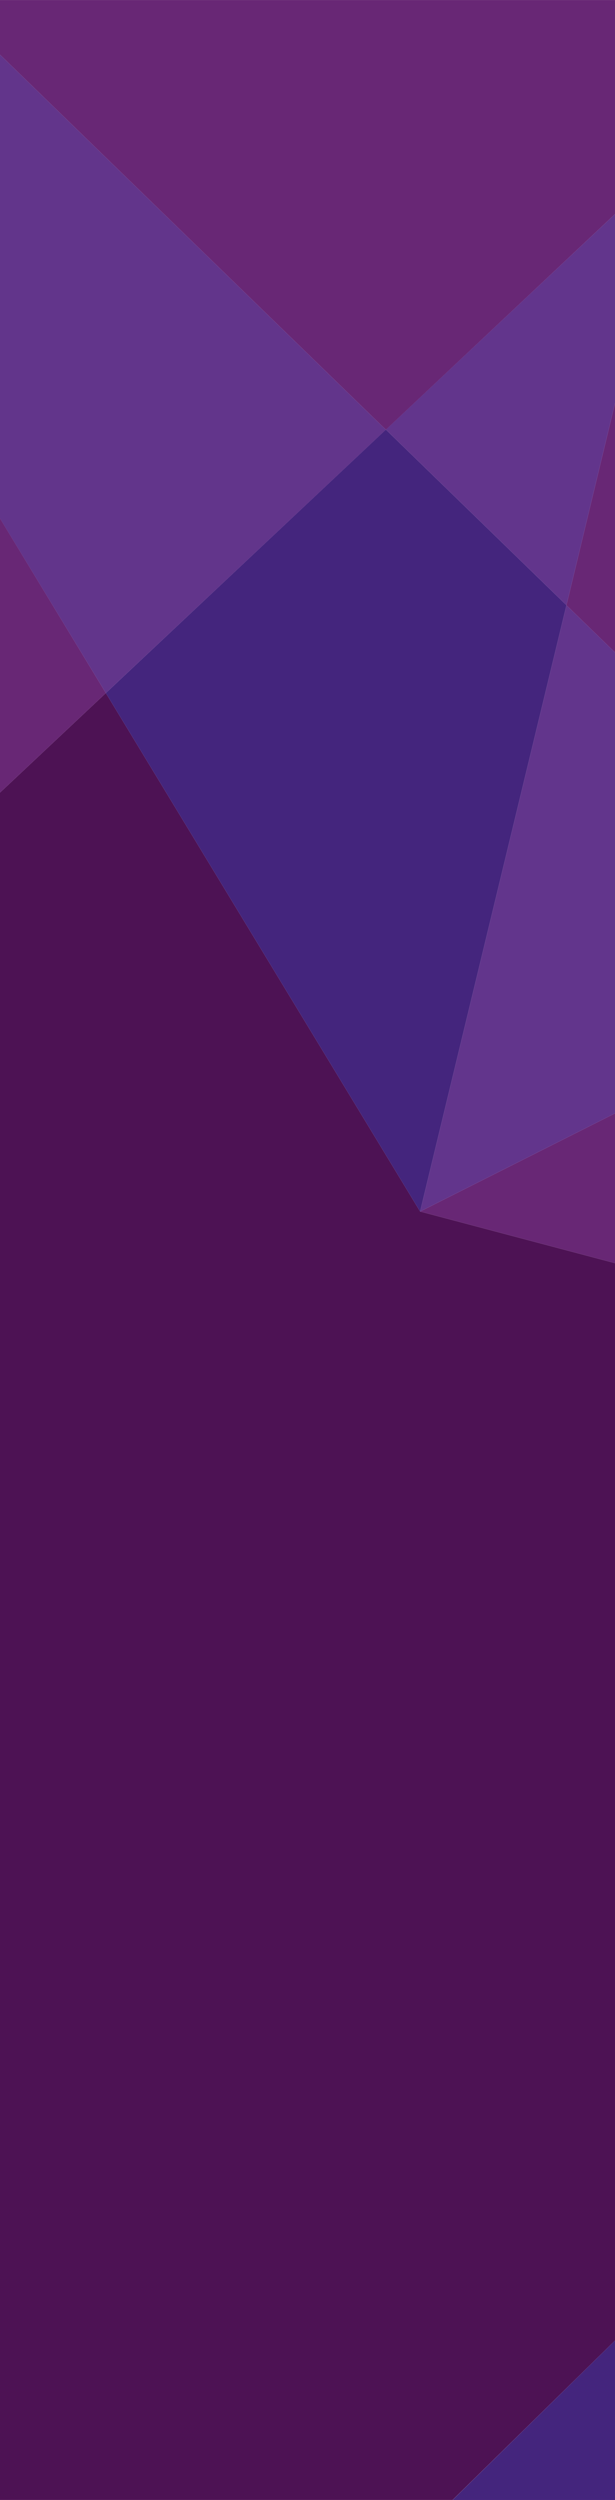 <?xml version="1.0" encoding="utf-8"?>
<!-- Generator: Adobe Illustrator 23.0.0, SVG Export Plug-In . SVG Version: 6.00 Build 0)  -->
<svg version="1.1" id="Layer_1" xmlns="http://www.w3.org/2000/svg" xmlns:xlink="http://www.w3.org/1999/xlink" x="0px" y="0px"
	 viewBox="0 0 709.4 2880.1" style="enable-background:new 0 0 709.4 2880.1;" xml:space="preserve">
<style type="text/css">
	.st0{fill:#4D1254;}
	.st1{fill:#44257D;}
	.st2{fill:none;}
	.st3{clip-path:url(#SVGID_2_);}
	.st4{fill:#44277B;}
	.st5{fill:#682775;}
	.st6{fill:#62358C;}
	.st7{fill:#62358B;}
	.st8{clip-path:url(#SVGID_4_);}
	.st9{fill:#896FAE;}
</style>
<g transform="translate(-0.504 -1.555)">
	<path class="st0" d="M709.9,1456.8l-224.8-59.5L122.6,800L0.5,914.7v1967h522L709.9,2698V1456.8z"/>
	<path class="st1" d="M709.9,2698l-187.3,183.7h187.3V2698z"/>
	<g transform="translate(2766 0.62)">
		<path class="st2" d="M-2056.1,2766.7v114.4h-79.5v-114.4H-2056.1z"/>
		<g>
			<defs>
				<rect id="SVGID_1_" x="-2135.7" y="2766.7" width="79.5" height="114.4"/>
			</defs>
			<clipPath id="SVGID_2_">
				<use xlink:href="#SVGID_1_"  style="overflow:visible;"/>
			</clipPath>
			<g class="st3">
				<path class="st4" d="M23.7,2766.7l672.7,638.8L174.8,4509.7l-2310.5,604l546.8-1755.6L23.7,2766.7z"/>
			</g>
		</g>
	</g>
	<path class="st5" d="M709.9,1284.2l-224.8,113.1l224.8,59.5V1284.2z"/>
	<path class="st1" d="M122.6,800l362.5,597.3l168.8-698.5L445.6,496.5L122.6,800z"/>
	<path class="st6" d="M709.9,753.2l-56-54.4l-168.8,698.5l224.8-113.1V753.2z"/>
	<path class="st7" d="M0.5,64.5v534.4L122.6,800l323-303.4L0.5,64.5z"/>
	<path class="st5" d="M0.5,598.8v315.9L122.6,800L0.5,598.8z"/>
	<path class="st5" d="M709.9,466.1l-56,232.7l56,54.4V466.1z"/>
	<path class="st6" d="M709.9,248.2L445.6,496.5l208.3,202.3l56-232.7V248.2z"/>
	<path class="st5" d="M709.9,1.6H0.5v62.9l445.1,432.1l264.3-248.4V1.6z"/>
	<g transform="translate(0 0.62)">
		<path class="st2" d="M709.9,0.9v20.7H0.5V0.9H709.9z"/>
		<g>
			<defs>
				<rect id="SVGID_3_" x="0.5" y="0.9" width="709.4" height="20.7"/>
			</defs>
			<clipPath id="SVGID_4_">
				<use xlink:href="#SVGID_3_"  style="overflow:visible;"/>
			</clipPath>
			<g class="st8">
				<path class="st9" d="M-43,21.6l-746.2-724.5l2184.4-1666.7l-413.7,1712L-43,21.6z"/>
			</g>
		</g>
	</g>
</g>
</svg>
